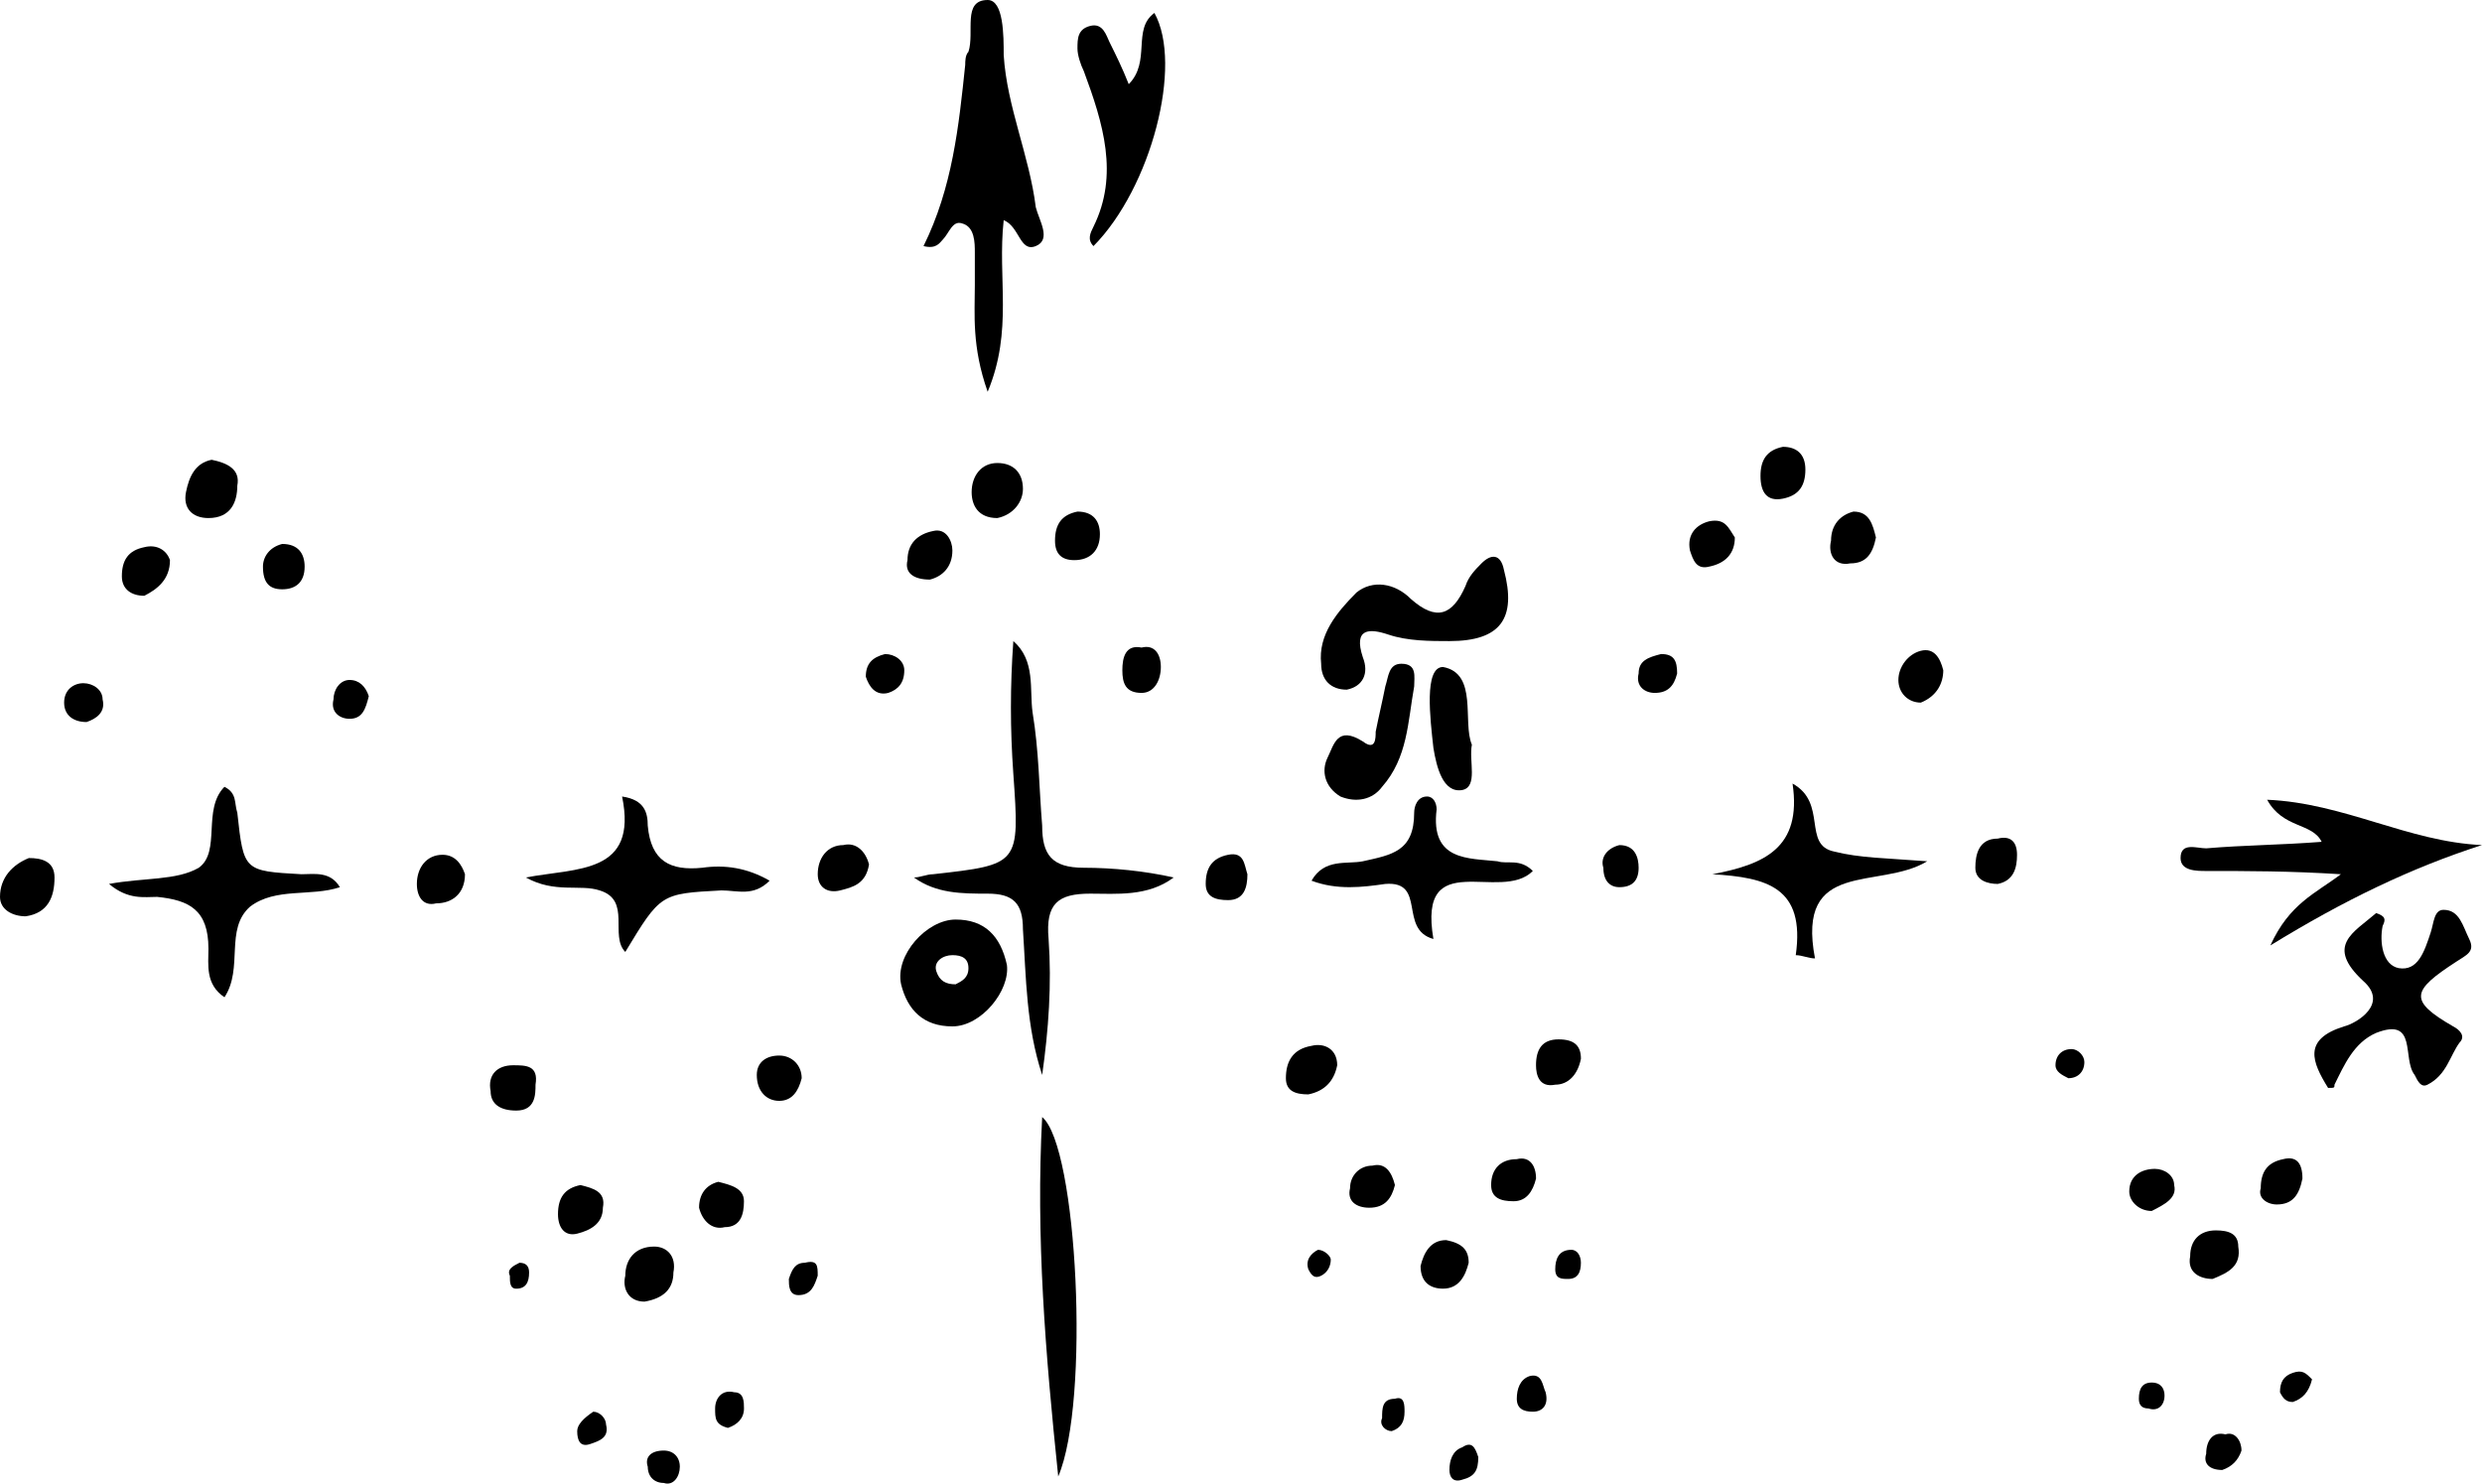 <svg width="92" height="55" viewBox="0 0 92 55" fill="none" xmlns="http://www.w3.org/2000/svg">
<path d="M36.61 14.524C36.015 12.844 36.134 11.643 36.134 10.563C36.134 10.203 36.134 9.723 36.134 9.363C36.134 9.003 36.134 8.403 35.659 8.282C35.302 8.162 35.183 8.643 34.946 8.883C34.827 9.003 34.708 9.243 34.232 9.123C35.302 6.962 35.54 4.681 35.778 2.401C35.778 2.281 35.778 2.041 35.897 1.921C36.134 1.2 35.659 0 36.61 0C37.204 0 37.204 1.32 37.204 2.041C37.323 3.961 38.155 5.762 38.393 7.682C38.511 8.162 38.987 8.883 38.393 9.123C37.798 9.363 37.798 8.402 37.204 8.162C36.966 10.323 37.561 12.244 36.61 14.524Z" fill="black"/>
<path d="M33.876 32.53C34.114 32.53 34.351 32.41 34.589 32.41C37.798 32.05 37.798 32.05 37.561 28.689C37.442 27.008 37.442 25.448 37.561 23.767C38.393 24.488 38.155 25.568 38.274 26.408C38.512 27.849 38.512 29.169 38.63 30.609C38.63 31.69 38.987 32.17 40.176 32.17C41.245 32.17 42.434 32.29 43.504 32.53C42.553 33.25 41.364 33.13 40.413 33.13C39.225 33.13 38.749 33.49 38.868 34.811C38.987 36.491 38.868 38.172 38.63 39.852C38.036 38.052 38.036 36.251 37.917 34.45C37.917 33.49 37.561 33.13 36.61 33.13C35.659 33.13 34.708 33.13 33.876 32.53Z" fill="black"/>
<path d="M86.77 32.41C84.868 32.29 83.323 32.29 81.778 32.29C81.421 32.29 80.827 32.29 80.827 31.81C80.827 31.209 81.421 31.45 81.778 31.45C83.204 31.329 84.512 31.329 86.057 31.209C85.701 30.489 84.631 30.729 84.036 29.649C86.889 29.769 89.266 31.209 92 31.329C89.385 32.17 86.889 33.37 84.155 35.05C84.868 33.49 85.819 33.13 86.77 32.41Z" fill="black"/>
<path d="M86.295 40.332C85.701 39.372 85.344 38.532 86.889 38.051C87.365 37.931 88.553 37.211 87.602 36.371C86.176 35.051 87.246 34.571 88.078 33.85C88.434 33.97 88.434 34.09 88.316 34.33C88.197 34.931 88.316 35.771 88.91 35.891C89.623 36.011 89.861 35.291 90.098 34.571C90.217 34.21 90.217 33.73 90.574 33.73C91.168 33.73 91.287 34.33 91.525 34.811C91.763 35.291 91.406 35.411 91.049 35.651C89.385 36.731 89.266 37.091 90.93 38.051C91.168 38.172 91.406 38.412 91.168 38.652C90.812 39.132 90.693 39.852 89.98 40.212C89.742 40.332 89.623 40.092 89.504 39.852C89.029 39.252 89.623 37.691 88.078 38.292C87.246 38.652 86.889 39.492 86.532 40.212C86.532 40.332 86.532 40.332 86.295 40.332Z" fill="black"/>
<path d="M4.041 32.77C5.349 32.53 6.537 32.65 7.369 32.17C8.201 31.57 7.488 30.009 8.32 29.169C8.796 29.409 8.677 29.769 8.796 30.129C9.033 32.29 9.033 32.29 11.173 32.41C11.648 32.41 12.243 32.29 12.599 32.89C11.529 33.25 10.222 32.89 9.271 33.61C8.32 34.45 9.033 35.891 8.32 36.971C7.607 36.491 7.726 35.771 7.726 35.171C7.726 33.73 7.013 33.37 5.824 33.25C5.349 33.25 4.754 33.37 4.041 32.77Z" fill="black"/>
<path d="M53.726 23.767C53.012 23.767 52.18 23.767 51.467 23.527C50.754 23.287 50.16 23.287 50.516 24.367C50.754 24.968 50.516 25.448 49.922 25.568C49.328 25.568 48.971 25.208 48.971 24.608C48.852 23.527 49.565 22.687 50.279 21.967C50.873 21.487 51.705 21.607 52.299 22.207C53.25 23.047 53.844 22.807 54.32 21.727C54.439 21.366 54.676 21.127 54.914 20.886C55.271 20.526 55.627 20.526 55.746 21.126C56.222 22.927 55.627 23.767 53.726 23.767Z" fill="black"/>
<path d="M40.532 9.123C40.294 8.883 40.413 8.643 40.532 8.403C41.483 6.482 40.888 4.561 40.175 2.641C40.056 2.401 39.938 2.041 39.938 1.801C39.938 1.441 39.938 1.08 40.413 0.96C40.888 0.84 41.007 1.32 41.126 1.561C41.364 2.041 41.602 2.521 41.839 3.121C42.671 2.281 41.958 1.08 42.79 0.48C43.86 2.401 42.671 6.962 40.532 9.123Z" fill="black"/>
<path d="M19.493 32.53C21.395 32.17 23.653 32.41 23.059 29.529C23.891 29.649 24.01 30.129 24.01 30.609C24.129 31.93 24.842 32.29 26.031 32.17C26.863 32.05 27.695 32.17 28.527 32.65C27.932 33.25 27.338 33.01 26.744 33.01C24.485 33.13 24.485 33.13 23.178 35.291C22.584 34.691 23.416 33.37 22.227 33.01C21.514 32.77 20.563 33.13 19.493 32.53Z" fill="black"/>
<path d="M39.225 54.737C38.749 50.175 38.393 45.854 38.63 41.413C39.938 42.493 40.413 51.976 39.225 54.737Z" fill="black"/>
<path d="M66.563 35.411C66.92 32.89 65.493 32.53 63.473 32.41C65.374 32.05 66.801 31.45 66.444 29.049C67.752 29.769 66.801 31.329 67.989 31.57C68.94 31.81 69.891 31.81 71.436 31.93C69.653 33.01 66.563 31.81 67.276 35.531C67.038 35.531 66.801 35.411 66.563 35.411Z" fill="black"/>
<path d="M56.817 32.29C55.628 33.49 52.538 31.33 53.132 34.811C51.825 34.451 52.894 32.65 51.349 32.77C50.517 32.89 49.566 33.01 48.615 32.65C49.091 31.81 49.923 32.05 50.517 31.93C51.587 31.69 52.419 31.57 52.419 30.129C52.419 29.889 52.538 29.529 52.894 29.529C53.132 29.529 53.251 29.769 53.251 30.009C53.013 31.93 54.44 31.81 55.509 31.93C55.866 32.05 56.341 31.81 56.817 32.29Z" fill="black"/>
<path d="M37.323 35.771C37.442 36.731 36.372 38.051 35.303 38.051C34.233 38.051 33.639 37.451 33.401 36.491C33.163 35.41 34.352 34.09 35.422 34.09C36.491 34.09 37.086 34.69 37.323 35.771ZM35.422 36.491C35.659 36.371 35.897 36.251 35.897 35.891C35.897 35.531 35.659 35.41 35.303 35.41C34.946 35.41 34.589 35.651 34.708 36.011C34.827 36.371 35.065 36.491 35.422 36.491Z" fill="black"/>
<path d="M52.419 25.448C52.181 26.768 52.181 28.088 51.23 29.169C50.874 29.649 50.279 29.769 49.685 29.529C49.091 29.169 48.972 28.569 49.209 28.088C49.447 27.608 49.566 26.888 50.517 27.488C50.992 27.848 50.992 27.368 50.992 27.128C51.111 26.528 51.23 26.048 51.349 25.448C51.468 25.087 51.468 24.607 51.943 24.607C52.538 24.607 52.419 25.087 52.419 25.448Z" fill="black"/>
<path d="M54.558 27.608C54.439 28.209 54.795 29.169 54.201 29.289C53.488 29.409 53.25 28.449 53.132 27.728C53.013 26.648 52.775 24.727 53.488 24.727C54.795 24.968 54.201 26.768 54.558 27.608Z" fill="black"/>
<path d="M1.07 31.81C1.545 31.81 2.021 31.93 2.021 32.53C2.021 33.25 1.783 33.85 0.951 33.97C0.475 33.97 0 33.73 0 33.25C0 32.53 0.475 32.05 1.07 31.81Z" fill="black"/>
<path d="M36.967 19.206C36.253 19.206 36.016 18.726 36.016 18.246C36.016 17.645 36.372 17.165 36.967 17.165C37.561 17.165 37.917 17.525 37.917 18.126C37.917 18.606 37.561 19.086 36.967 19.206Z" fill="black"/>
<path d="M7.845 17.045C8.439 17.165 8.915 17.405 8.796 18.006C8.796 18.606 8.558 19.206 7.726 19.206C7.132 19.206 6.775 18.846 6.894 18.245C7.013 17.645 7.25 17.165 7.845 17.045Z" fill="black"/>
<path d="M48.496 40.572C48.021 40.572 47.664 40.452 47.664 39.972C47.664 39.372 47.902 38.892 48.615 38.772C49.09 38.652 49.566 38.892 49.566 39.492C49.447 40.092 49.09 40.452 48.496 40.572Z" fill="black"/>
<path d="M32.212 32.05C32.093 32.77 31.618 32.89 31.143 33.01C30.667 33.13 30.311 32.89 30.311 32.41C30.311 31.81 30.667 31.329 31.262 31.329C31.737 31.209 32.093 31.57 32.212 32.05Z" fill="black"/>
<path d="M23.891 48.255C23.297 48.255 23.059 47.774 23.178 47.294C23.178 46.694 23.535 46.214 24.248 46.214C24.723 46.214 25.08 46.574 24.961 47.174C24.961 47.774 24.605 48.134 23.891 48.255Z" fill="black"/>
<path d="M71.199 26.048C70.724 26.048 70.367 25.688 70.367 25.208C70.367 24.727 70.724 24.247 71.199 24.127C71.675 24.007 71.912 24.367 72.031 24.848C72.031 25.328 71.794 25.808 71.199 26.048Z" fill="black"/>
<path d="M82.016 47.414C81.54 47.414 81.065 47.174 81.183 46.574C81.183 45.974 81.54 45.614 82.134 45.614C82.61 45.614 82.966 45.734 82.966 46.214C83.085 46.934 82.61 47.174 82.016 47.414Z" fill="black"/>
<path d="M69.535 19.926C69.416 20.526 69.178 20.886 68.584 20.886C67.989 21.006 67.752 20.526 67.871 20.046C67.871 19.446 68.227 19.086 68.703 18.966C69.297 18.966 69.416 19.446 69.535 19.926Z" fill="black"/>
<path d="M17.235 32.41C17.235 33.13 16.76 33.49 16.165 33.49C15.69 33.61 15.452 33.25 15.452 32.77C15.452 32.17 15.809 31.689 16.403 31.689C16.878 31.689 17.116 32.05 17.235 32.41Z" fill="black"/>
<path d="M34.47 21.487C33.876 21.487 33.519 21.247 33.638 20.766C33.638 20.166 33.995 19.806 34.589 19.686C35.064 19.566 35.302 20.046 35.302 20.406C35.302 21.006 34.946 21.366 34.47 21.487Z" fill="black"/>
<path d="M19.137 41.172C18.542 41.172 18.186 40.932 18.186 40.452C18.067 39.852 18.424 39.492 19.018 39.492C19.493 39.492 19.969 39.492 19.85 40.212C19.85 40.572 19.85 41.172 19.137 41.172Z" fill="black"/>
<path d="M5.349 22.087C4.873 22.087 4.517 21.847 4.517 21.366C4.517 20.766 4.754 20.406 5.349 20.286C5.824 20.166 6.181 20.406 6.3 20.766C6.3 21.486 5.824 21.847 5.349 22.087Z" fill="black"/>
<path d="M54.439 46.814C54.32 47.294 54.083 47.774 53.488 47.774C53.013 47.774 52.656 47.534 52.656 46.934C52.775 46.454 53.013 45.974 53.607 45.974C54.202 46.094 54.439 46.334 54.439 46.814Z" fill="black"/>
<path d="M21.515 43.933C21.99 44.053 22.466 44.173 22.347 44.774C22.347 45.374 21.871 45.614 21.396 45.734C20.92 45.854 20.683 45.494 20.683 45.014C20.683 44.413 20.92 44.053 21.515 43.933Z" fill="black"/>
<path d="M66.088 16.565C66.563 16.565 66.92 16.805 66.92 17.405C66.92 18.006 66.682 18.366 66.088 18.486C65.494 18.606 65.256 18.246 65.256 17.645C65.256 17.045 65.494 16.685 66.088 16.565Z" fill="black"/>
<path d="M85.344 43.693C85.225 44.293 84.987 44.653 84.393 44.653C84.036 44.653 83.68 44.413 83.799 44.053C83.799 43.453 84.036 43.093 84.631 42.973C85.106 42.853 85.344 43.093 85.344 43.693Z" fill="black"/>
<path d="M43.029 24.728C43.029 25.208 42.791 25.688 42.316 25.688C41.721 25.688 41.602 25.328 41.602 24.848C41.602 24.367 41.721 23.887 42.316 24.007C42.791 23.887 43.029 24.247 43.029 24.728Z" fill="black"/>
<path d="M29.716 39.972C29.597 40.452 29.359 40.812 28.884 40.812C28.408 40.812 28.052 40.452 28.052 39.852C28.052 39.372 28.408 39.132 28.884 39.132C29.359 39.132 29.716 39.492 29.716 39.972Z" fill="black"/>
<path d="M64.305 19.926C64.305 20.526 63.949 20.886 63.354 21.006C62.879 21.126 62.76 20.766 62.641 20.406C62.522 19.806 62.879 19.446 63.354 19.326C63.949 19.206 64.068 19.566 64.305 19.926Z" fill="black"/>
<path d="M79.757 44.894C79.281 44.894 78.925 44.534 78.925 44.173C78.925 43.573 79.4 43.333 79.876 43.333C80.232 43.333 80.589 43.573 80.589 43.933C80.708 44.414 80.232 44.654 79.757 44.894Z" fill="black"/>
<path d="M26.625 43.813C27.101 43.933 27.576 44.053 27.576 44.533C27.576 45.014 27.457 45.494 26.863 45.494C26.388 45.614 26.031 45.254 25.912 44.773C25.912 44.293 26.15 43.933 26.625 43.813Z" fill="black"/>
<path d="M40.77 19.806C40.77 20.406 40.414 20.766 39.82 20.766C39.344 20.766 39.106 20.526 39.106 20.046C39.106 19.446 39.344 19.086 39.938 18.966C40.533 18.966 40.77 19.326 40.77 19.806Z" fill="black"/>
<path d="M10.46 20.166C11.055 20.166 11.292 20.526 11.292 21.006C11.292 21.607 10.936 21.847 10.46 21.847C9.985 21.847 9.747 21.607 9.747 21.006C9.747 20.646 9.985 20.286 10.46 20.166Z" fill="black"/>
<path d="M58.6 39.252C58.481 39.852 58.124 40.212 57.649 40.212C57.054 40.332 56.935 39.852 56.935 39.492C56.935 38.892 57.173 38.532 57.768 38.532C58.362 38.532 58.6 38.772 58.6 39.252Z" fill="black"/>
<path d="M46.238 32.41C46.238 32.89 46.119 33.37 45.524 33.37C45.049 33.37 44.692 33.25 44.692 32.77C44.692 32.17 44.93 31.809 45.524 31.689C46.119 31.569 46.119 32.05 46.238 32.41Z" fill="black"/>
<path d="M74.765 31.69C74.765 32.17 74.646 32.65 74.052 32.77C73.695 32.77 73.22 32.65 73.22 32.17C73.22 31.69 73.339 31.089 74.052 31.089C74.527 30.969 74.765 31.209 74.765 31.69Z" fill="black"/>
<path d="M56.936 43.693C56.817 44.173 56.579 44.533 56.103 44.533C55.628 44.533 55.272 44.413 55.272 43.933C55.272 43.333 55.628 42.973 56.222 42.973C56.698 42.853 56.936 43.213 56.936 43.693Z" fill="black"/>
<path d="M51.706 43.933C51.587 44.413 51.349 44.774 50.755 44.774C50.279 44.774 49.923 44.534 50.042 44.053C50.042 43.573 50.398 43.213 50.874 43.213C51.349 43.093 51.587 43.453 51.706 43.933Z" fill="black"/>
<path d="M60.026 31.33C60.62 31.33 60.739 31.81 60.739 32.17C60.739 32.65 60.501 32.89 60.026 32.89C59.669 32.89 59.432 32.65 59.432 32.17C59.313 31.81 59.55 31.45 60.026 31.33Z" fill="black"/>
<path d="M33.519 24.848C33.519 25.328 33.281 25.568 32.925 25.688C32.449 25.808 32.212 25.448 32.093 25.088C32.093 24.607 32.331 24.367 32.806 24.247C33.163 24.247 33.519 24.487 33.519 24.848Z" fill="black"/>
<path d="M3.209 26.768C2.734 26.768 2.377 26.528 2.377 26.048C2.377 25.568 2.734 25.328 3.09 25.328C3.447 25.328 3.803 25.568 3.803 25.928C3.922 26.408 3.566 26.648 3.209 26.768Z" fill="black"/>
<path d="M83.085 53.776C82.966 54.136 82.728 54.376 82.372 54.496C81.896 54.496 81.659 54.256 81.777 53.896C81.777 53.416 82.015 53.056 82.49 53.176C82.847 53.056 83.085 53.416 83.085 53.776Z" fill="black"/>
<path d="M61.571 24.247C62.047 24.247 62.166 24.487 62.166 24.968C62.047 25.448 61.809 25.688 61.334 25.688C60.977 25.688 60.62 25.448 60.739 24.968C60.739 24.487 61.096 24.367 61.571 24.247Z" fill="black"/>
<path d="M13.67 25.808C13.551 26.288 13.432 26.648 12.957 26.648C12.6 26.648 12.243 26.408 12.362 25.928C12.362 25.568 12.6 25.208 12.957 25.208C13.313 25.208 13.551 25.448 13.67 25.808Z" fill="black"/>
<path d="M57.292 51.615C57.411 52.096 57.174 52.336 56.817 52.336C56.46 52.336 56.223 52.216 56.223 51.855C56.223 51.495 56.342 51.135 56.698 51.015C57.174 50.895 57.174 51.375 57.292 51.615Z" fill="black"/>
<path d="M24.605 53.776C24.962 53.776 25.199 54.016 25.199 54.377C25.199 54.737 24.962 55.097 24.605 54.977C24.248 54.977 24.011 54.737 24.011 54.377C23.892 54.016 24.13 53.776 24.605 53.776Z" fill="black"/>
<path d="M54.795 54.016C54.795 54.496 54.676 54.736 54.201 54.856C53.844 54.976 53.726 54.736 53.726 54.496C53.726 54.136 53.844 53.776 54.201 53.656C54.558 53.416 54.676 53.656 54.795 54.016Z" fill="black"/>
<path d="M76.667 39.972C76.429 39.852 76.191 39.732 76.191 39.492C76.191 39.132 76.429 38.892 76.786 38.892C77.023 38.892 77.261 39.132 77.261 39.372C77.261 39.732 77.023 39.972 76.667 39.972Z" fill="black"/>
<path d="M26.982 52.936C26.507 52.816 26.507 52.576 26.507 52.216C26.507 51.856 26.745 51.496 27.22 51.616C27.577 51.616 27.577 51.976 27.577 52.216C27.577 52.576 27.339 52.816 26.982 52.936Z" fill="black"/>
<path d="M21.99 52.336C22.227 52.336 22.465 52.576 22.465 52.816C22.584 53.296 22.227 53.416 21.871 53.536C21.514 53.656 21.395 53.416 21.395 53.056C21.395 52.816 21.633 52.576 21.99 52.336Z" fill="black"/>
<path d="M52.062 52.336C52.062 52.696 51.943 52.936 51.587 53.056C51.349 53.056 51.111 52.816 51.23 52.576C51.23 52.216 51.23 51.856 51.705 51.856C52.062 51.736 52.062 52.096 52.062 52.336Z" fill="black"/>
<path d="M85.7 51.136C85.582 51.616 85.344 51.856 84.987 51.976C84.749 51.976 84.631 51.856 84.512 51.616C84.512 51.256 84.631 51.016 84.987 50.895C85.344 50.775 85.463 50.895 85.7 51.136Z" fill="black"/>
<path d="M80.232 51.736C80.232 52.096 79.994 52.336 79.638 52.216C79.4 52.216 79.281 52.096 79.281 51.856C79.281 51.495 79.4 51.255 79.757 51.255C80.113 51.255 80.232 51.495 80.232 51.736Z" fill="black"/>
<path d="M58.599 46.814C58.599 47.174 58.48 47.414 58.124 47.414C57.886 47.414 57.648 47.414 57.648 47.054C57.648 46.694 57.767 46.334 58.243 46.334C58.48 46.334 58.599 46.574 58.599 46.814Z" fill="black"/>
<path d="M30.31 47.294C30.191 47.654 30.072 48.014 29.597 48.014C29.24 48.014 29.24 47.654 29.24 47.414C29.359 47.054 29.478 46.814 29.835 46.814C30.31 46.694 30.31 46.934 30.31 47.294Z" fill="black"/>
<path d="M49.328 46.694C49.328 46.934 49.21 47.174 48.972 47.294C48.734 47.414 48.615 47.294 48.496 47.054C48.378 46.694 48.615 46.454 48.853 46.334C49.091 46.334 49.328 46.574 49.328 46.694Z" fill="black"/>
<path d="M19.255 46.814C19.493 46.814 19.612 46.934 19.612 47.174C19.612 47.534 19.493 47.775 19.137 47.775C18.899 47.775 18.899 47.534 18.899 47.294C18.78 47.054 19.018 46.934 19.255 46.814Z" fill="black"/>
</svg>
